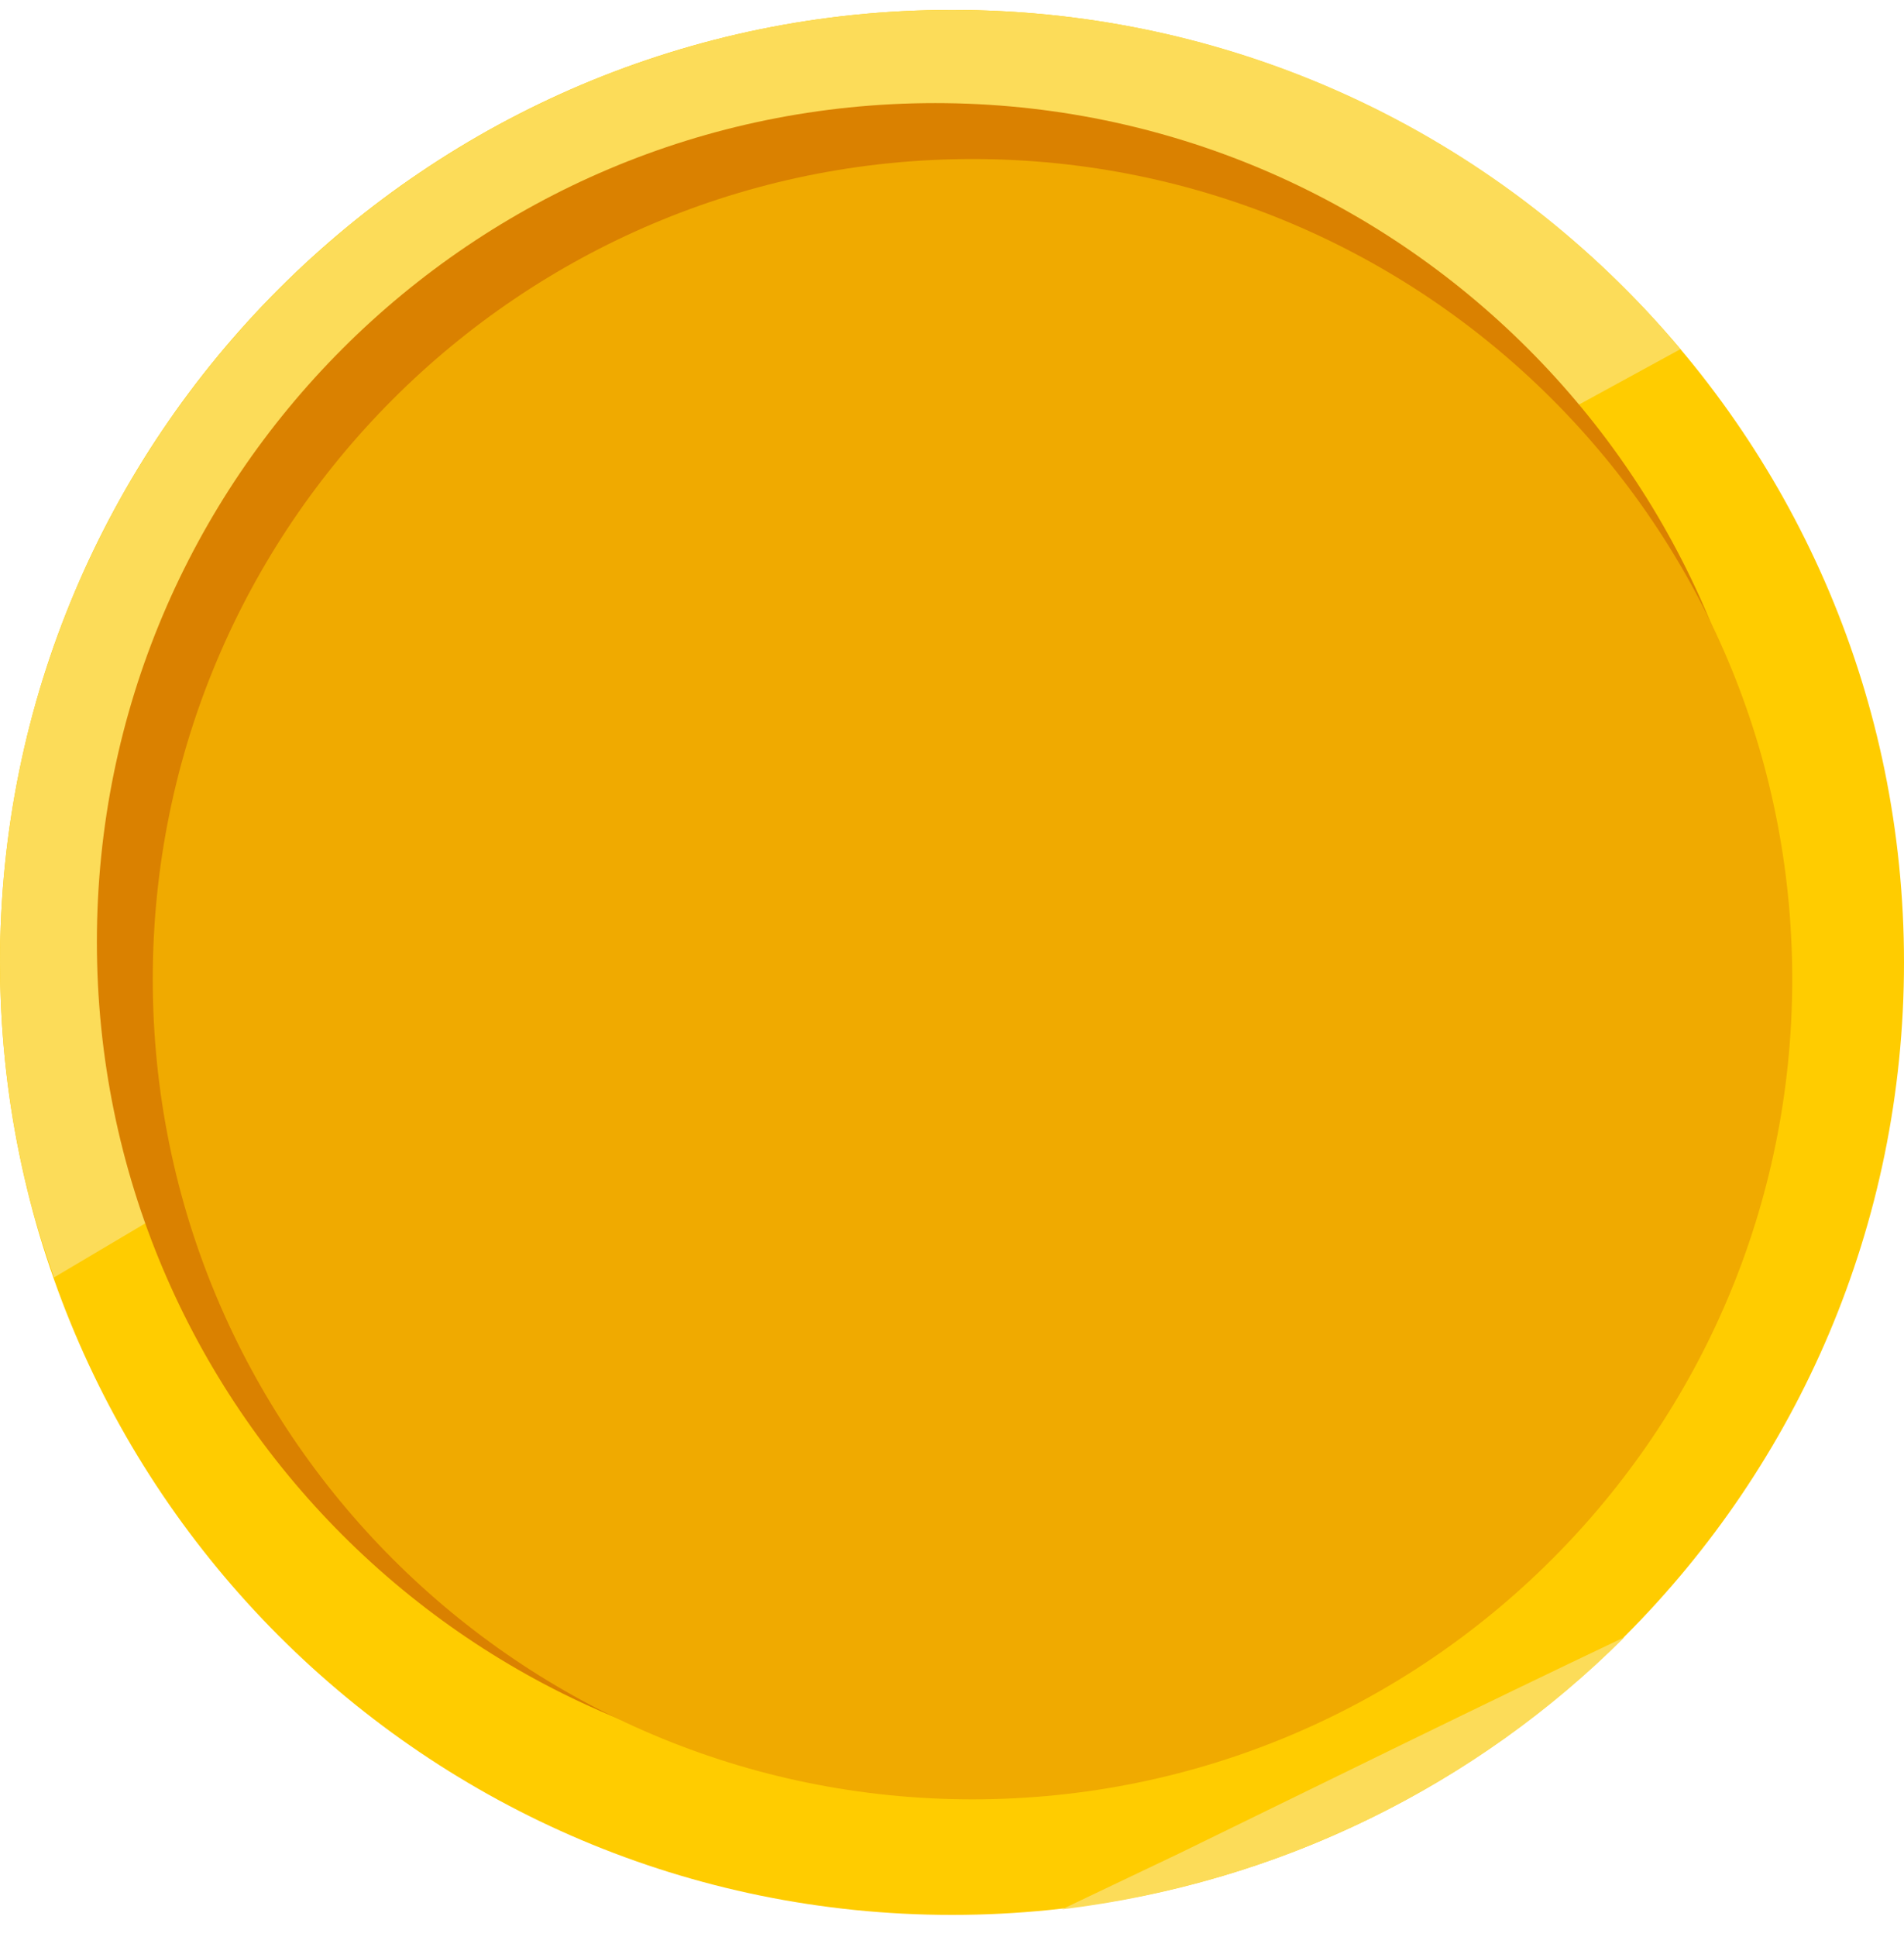 <svg width="60" height="61" viewBox="0 0 60 61" fill="none" xmlns="http://www.w3.org/2000/svg">
<path d="M30 60.312C46.569 60.312 60 46.88 60 30.312C60 13.743 46.569 0.312 30 0.312C13.431 0.312 0 13.743 0 30.312C0 46.88 13.431 60.312 30 60.312Z" fill="#FFCC00"/>
<path d="M52.955 10.997C47.436 4.422 39.217 0.312 30 0.312C13.444 0.312 0 13.756 0 30.312C0 33.776 0.587 37.122 1.703 40.234C18.611 30.195 35.695 20.39 52.955 10.997Z" fill="#FCDC59"/>
<path d="M33.464 60.136C40.333 59.314 46.556 56.202 51.194 51.564C46.497 53.795 41.859 56.085 37.163 58.374C35.93 58.962 34.697 59.549 33.464 60.136Z" fill="#FCDC59"/>
<path d="M29.472 56.085C44.062 56.085 55.89 44.257 55.89 29.666C55.89 15.075 44.062 3.247 29.472 3.247C14.881 3.247 3.053 15.075 3.053 29.666C3.053 44.257 14.881 56.085 29.472 56.085Z" fill="#DA8100"/>
<path d="M30.646 56.672C44.913 56.672 56.478 45.107 56.478 30.84C56.478 16.574 44.913 5.009 30.646 5.009C16.38 5.009 4.814 16.574 4.814 30.84C4.814 45.107 16.38 56.672 30.646 56.672Z" fill="#F0AA00"/>
</svg>
